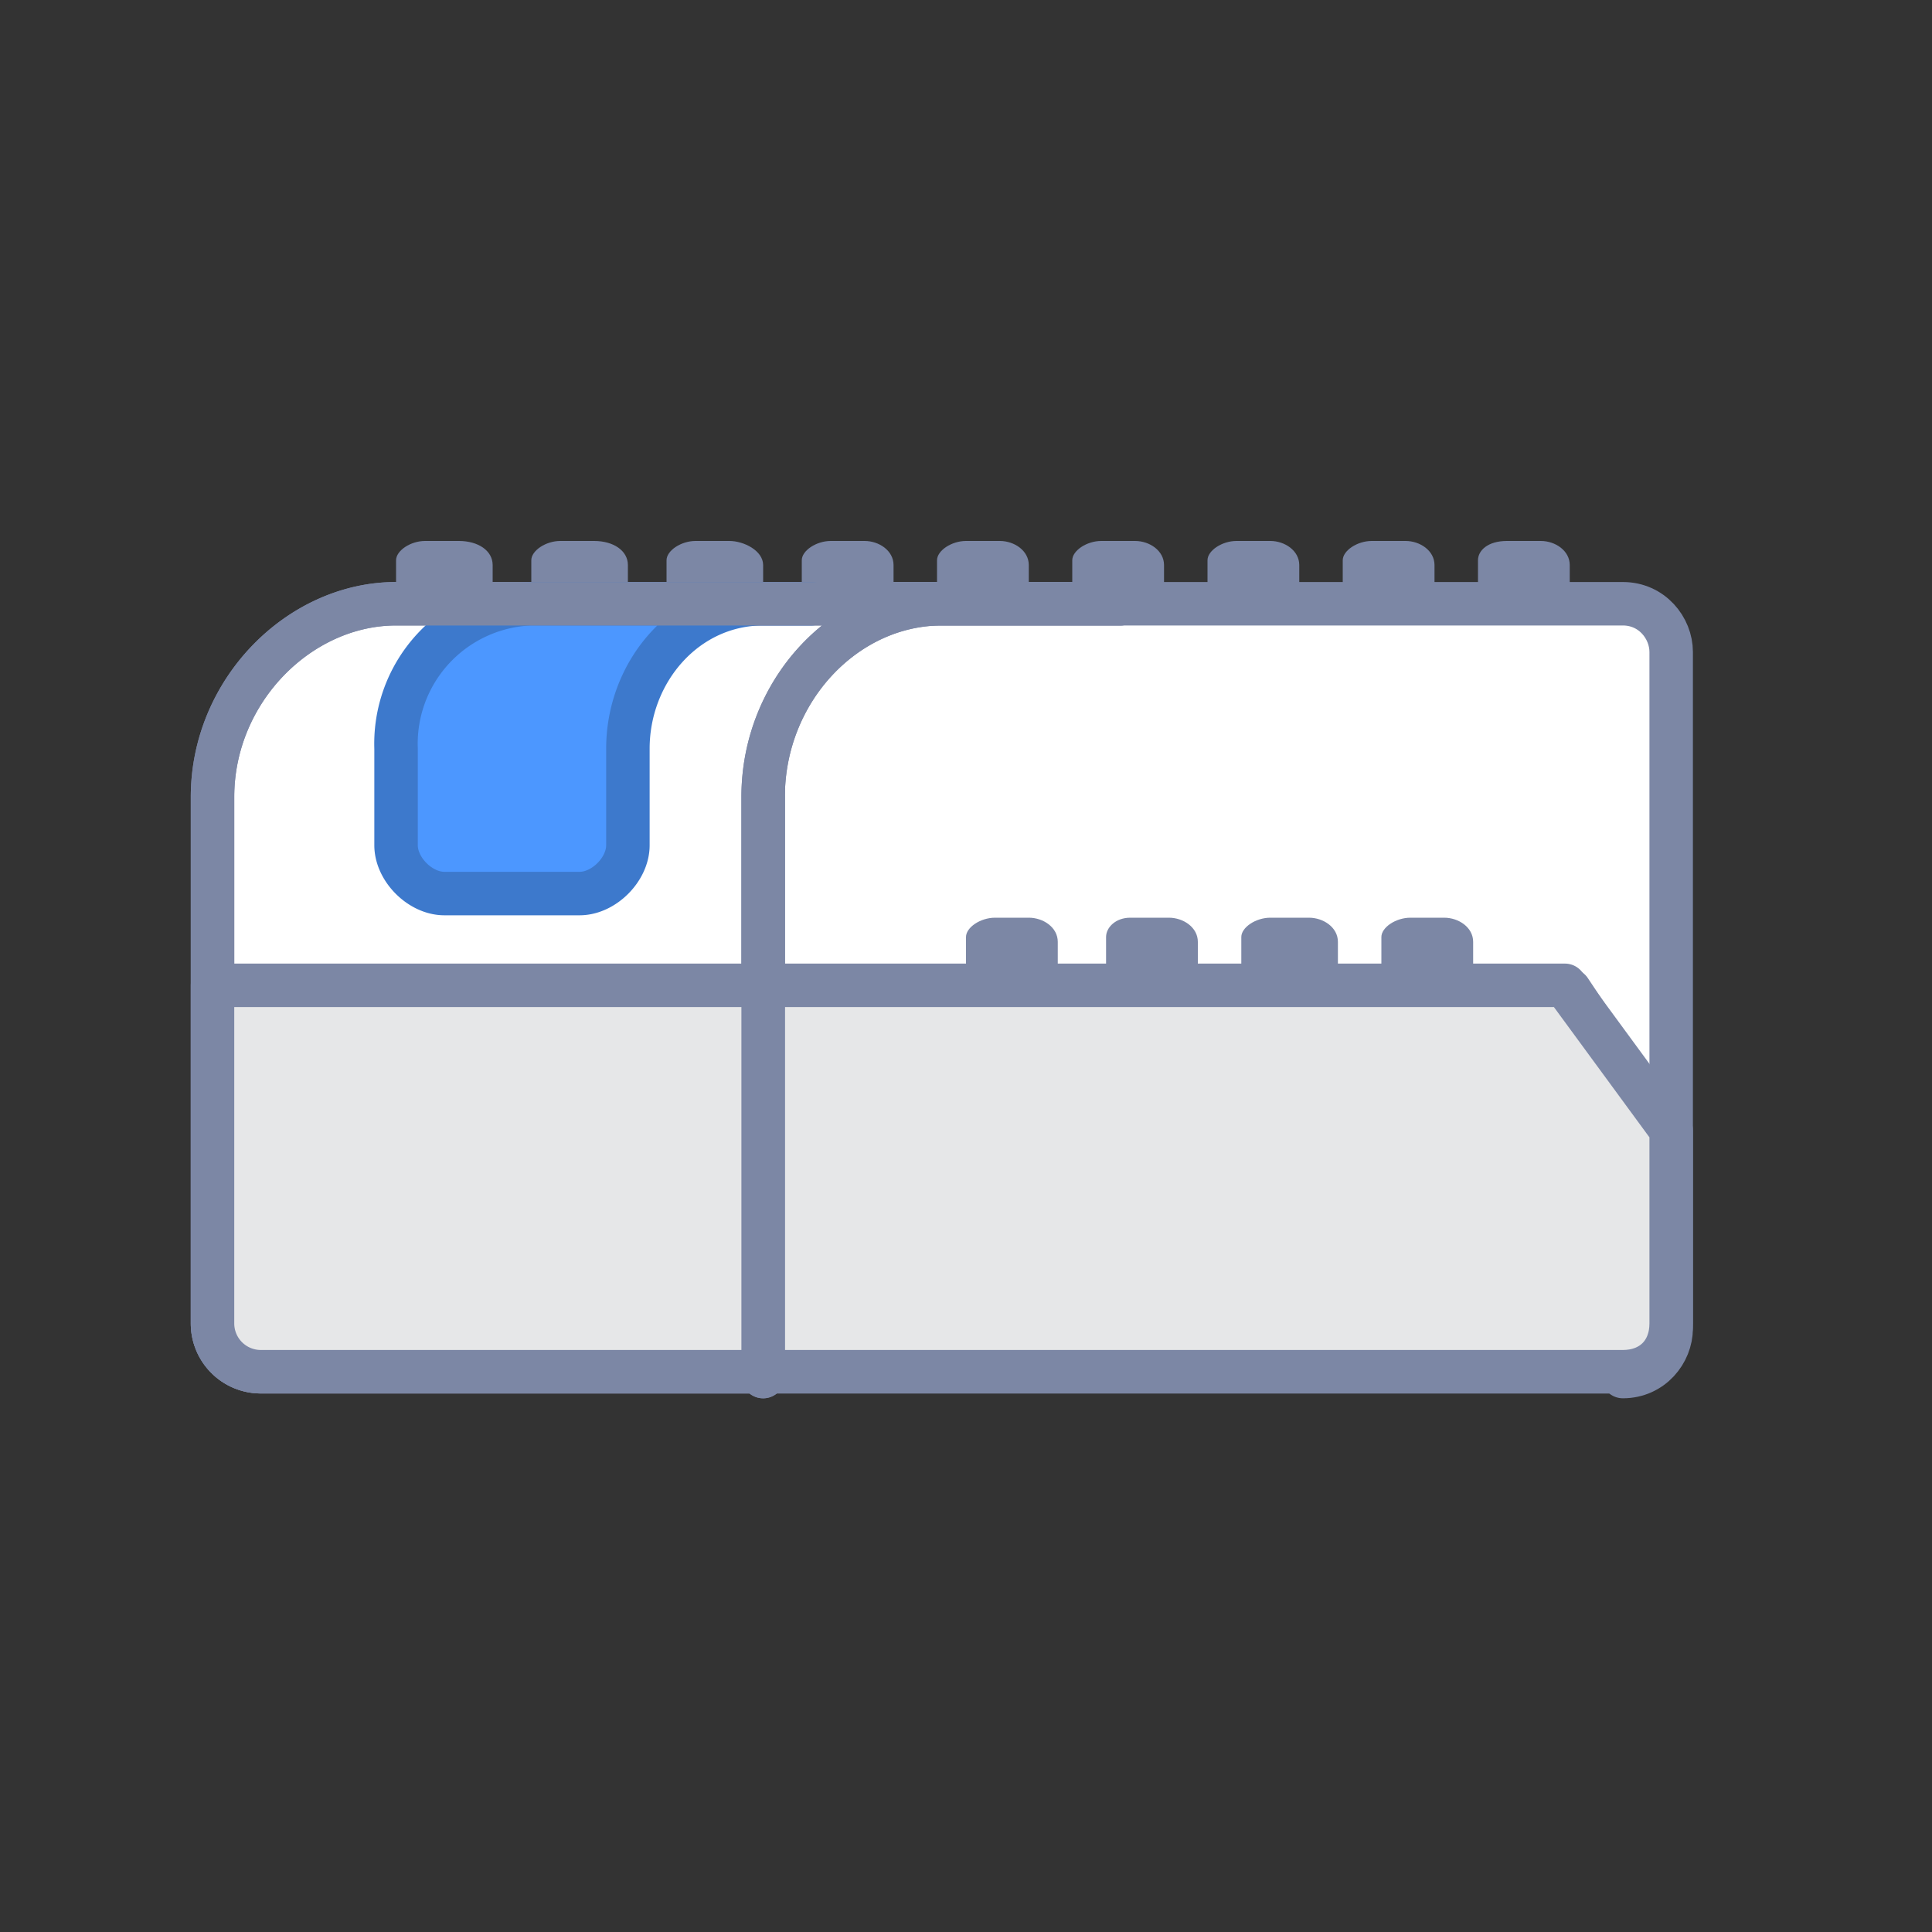 <svg width="40" height="40" xmlns="http://www.w3.org/2000/svg" xmlns:xlink="http://www.w3.org/1999/xlink"><rect width="100%" height="100%" fill="#333333" stroke="none"/><defs><path id="a" d="M0 18.9h31V.4H0z"/></defs><g transform="translate(4 10)" fill="none" fill-rule="evenodd"><path d="M19.5 1.2h-.7c-.3 0-.6.2-.6.4v1.1h1.9v-1c0-.3-.3-.5-.6-.5" fill="#7C87A5"/><path d="M21 1.2h-.8c-.3 0-.6.2-.6.4v1.1h1.9v-1c0-.3-.3-.5-.6-.5z"/><path d="M5.5 1.2h-.7c-.3 0-.6.2-.6.4v1.1h2v-1c0-.3-.3-.5-.7-.5" fill="#7C87A5"/><path d="M7 1.2h-.8c-.3 0-.6.2-.6.4v1.1h2v-1c0-.3-.3-.5-.7-.5z"/><path d="M22.3 1.2h-.7c-.3 0-.6.2-.6.4v1.1h1.9v-1c0-.3-.3-.5-.6-.5" fill="#7C87A5"/><path d="M23.7 1.2H23c-.3 0-.6.2-.6.4v1.1h1.9v-1c0-.3-.3-.5-.6-.5z"/><path d="M25.1 1.2h-.7c-.3 0-.6.2-.6.4v1.1h1.9v-1c0-.3-.3-.5-.6-.5" fill="#7C87A5"/><path d="M26.5 1.2h-.7c-.4 0-.6.2-.6.4v1.1H27v-1c0-.3-.3-.5-.6-.5z"/><path d="M14 1.2h-.8c-.3 0-.6.2-.6.4v1.1h1.9v-1c0-.3-.3-.5-.6-.5" fill="#7C87A5"/><path d="M15.3 1.2h-.7c-.3 0-.6.2-.6.4v1.1H16v-1c0-.3-.3-.5-.6-.5z"/><path d="M16.7 1.2H16c-.3 0-.6.2-.6.4v1.1h1.9v-1c0-.3-.3-.5-.6-.5" fill="#7C87A5"/><path d="M18.1 1.2h-.7c-.3 0-.6.2-.6.4v1.1h1.9v-1c0-.3-.3-.5-.6-.5z"/><path d="M11.1 1.2h-.7c-.3 0-.6.2-.6.4v1.1h2v-1c0-.3-.4-.5-.7-.5" fill="#7C87A5"/><path d="M12.5 1.2h-.7c-.3 0-.6.2-.6.4v1.1h1.9v-1c0-.3-.3-.5-.6-.5z"/><path d="M8.3 1.2h-.7c-.3 0-.6.2-.6.4v1.1h2v-1c0-.3-.3-.5-.7-.5" fill="#7C87A5"/><path d="M9.7 1.2H9c-.3 0-.6.2-.6.4v1.1h2v-1c0-.3-.4-.5-.7-.5z"/><path d="M27.9 1.2h-.7c-.4 0-.6.2-.6.4v1.1h1.9v-1c0-.3-.3-.5-.6-.5" fill="#7C87A5"/><path d="M29.3 1.2h-.7c-.4 0-.6.2-.6.4v1.1h1.9v-1c0-.3-.3-.5-.6-.5z"/><path d="M29.6 18.4H11.8V2.5h17.8c.6 0 1 .5 1 1v14c0 .5-.4 1-1 1" fill="#FFF"/><path d="M29.6 18.4H11.8V2.5h17.8c.6 0 1 .5 1 1v14c0 .5-.4 1-1 1z" stroke="#7C87A5" stroke-width=".9" stroke-linecap="round" stroke-linejoin="round"/><path d="M11.8 18.4H1.4a1 1 0 0 1-1-1V6.5c0-2.2 1.8-4 3.8-4h15-3.7c-2 0-3.7 1.8-3.7 4v12z" fill="#FFF"/><path d="M11.8 18.4H1.4a1 1 0 0 1-1-1V6.5c0-2.2 1.8-4 3.8-4h15-3.7c-2 0-3.7 1.8-3.7 4v12z" stroke="#7C87A5" stroke-width=".9" stroke-linecap="round" stroke-linejoin="round"/><path d="M9 2.5H7a2.9 2.9 0 0 0-2.8 3v2c0 .5.5 1 1 1H8c.5 0 1-.5 1-1v-2c0-1.6 1.2-3 2.8-3h1-3.9z" fill="#4C97FF"/><path d="M9 2.5H7a2.9 2.9 0 0 0-2.8 3v2c0 .5.5 1 1 1H8c.5 0 1-.5 1-1v-2c0-1.6 1.2-3 2.8-3h1-3.9z" stroke="#3D79CC" stroke-width=".9" stroke-linecap="round" stroke-linejoin="round"/><path stroke="#7C87A5" stroke-width=".9" stroke-linecap="round" stroke-linejoin="round" d="M.5 10.5h28l2 3"/><path d="M11.8 18.4H1.4a1 1 0 0 1-1-1V6.5c0-2.2 1.8-4 3.8-4h15-3.7c-2 0-3.7 1.8-3.7 4v12z" stroke="#7C87A5" stroke-width=".9" stroke-linecap="round" stroke-linejoin="round"/><path d="M17.3 9h-.7c-.3 0-.6.2-.6.4v1.1h1.9v-1c0-.3-.3-.5-.6-.5" fill="#7C87A5"/><path d="M17.3 9h-.7c-.3 0-.6.2-.6.4v1.1h1.9v-1c0-.3-.3-.5-.6-.5z"/><path d="M20.2 9h-.8c-.3 0-.5.2-.5.4v1.1h1.9v-1c0-.3-.3-.5-.6-.5" fill="#7C87A5"/><path d="M20.2 9h-.8c-.3 0-.5.2-.5.4v1.1h1.9v-1c0-.3-.3-.5-.6-.5z"/><path d="M23 9h-.7c-.3 0-.6.2-.6.4v1.1h2v-1c0-.3-.3-.5-.6-.5" fill="#7C87A5"/><path d="M23 9h-.7c-.3 0-.6.2-.6.4v1.1h2v-1c0-.3-.3-.5-.6-.5z"/><path d="M26 9h-.8c-.3 0-.6.2-.6.4v1.1h1.9v-1c0-.3-.3-.5-.6-.5" fill="#7C87A5"/><path d="M26 9h-.8c-.3 0-.6.2-.6.4v1.1h1.9v-1c0-.3-.3-.5-.6-.5z"/><path d="M29.6 18.4H11.8v-8h16.6l2.2 3v4c0 .6-.4 1-1 1" fill="#E6E7E8"/><path d="M29.6 18.4H11.8v-8h16.6l2.2 3v4c0 .6-.4 1-1 1z" stroke="#7C87A5" stroke-width=".9" stroke-linecap="round" stroke-linejoin="round"/><path d="M11.8 18.4H1.4a1 1 0 0 1-1-1v-7h11.4v8z" fill="#E6E7E8"/><path d="M11.8 18.4H1.4a1 1 0 0 1-1-1v-7h11.4v8z" stroke="#7C87A5" stroke-width=".9" stroke-linecap="round" stroke-linejoin="round"/><mask id="b" fill="#fff"><use xlink:href=".#a"/></mask><path fill="#E6E7E8" mask="url(#b)" d="M15.5 14.4h11.3v-4H15.5z"/><path stroke="#7C87A5" stroke-width=".9" stroke-linecap="round" stroke-linejoin="round" mask="url(#b)" d="M15.5 14.4h11.3v-4H15.5zM28.4 10.5l2.2-2.8"/></g></svg>